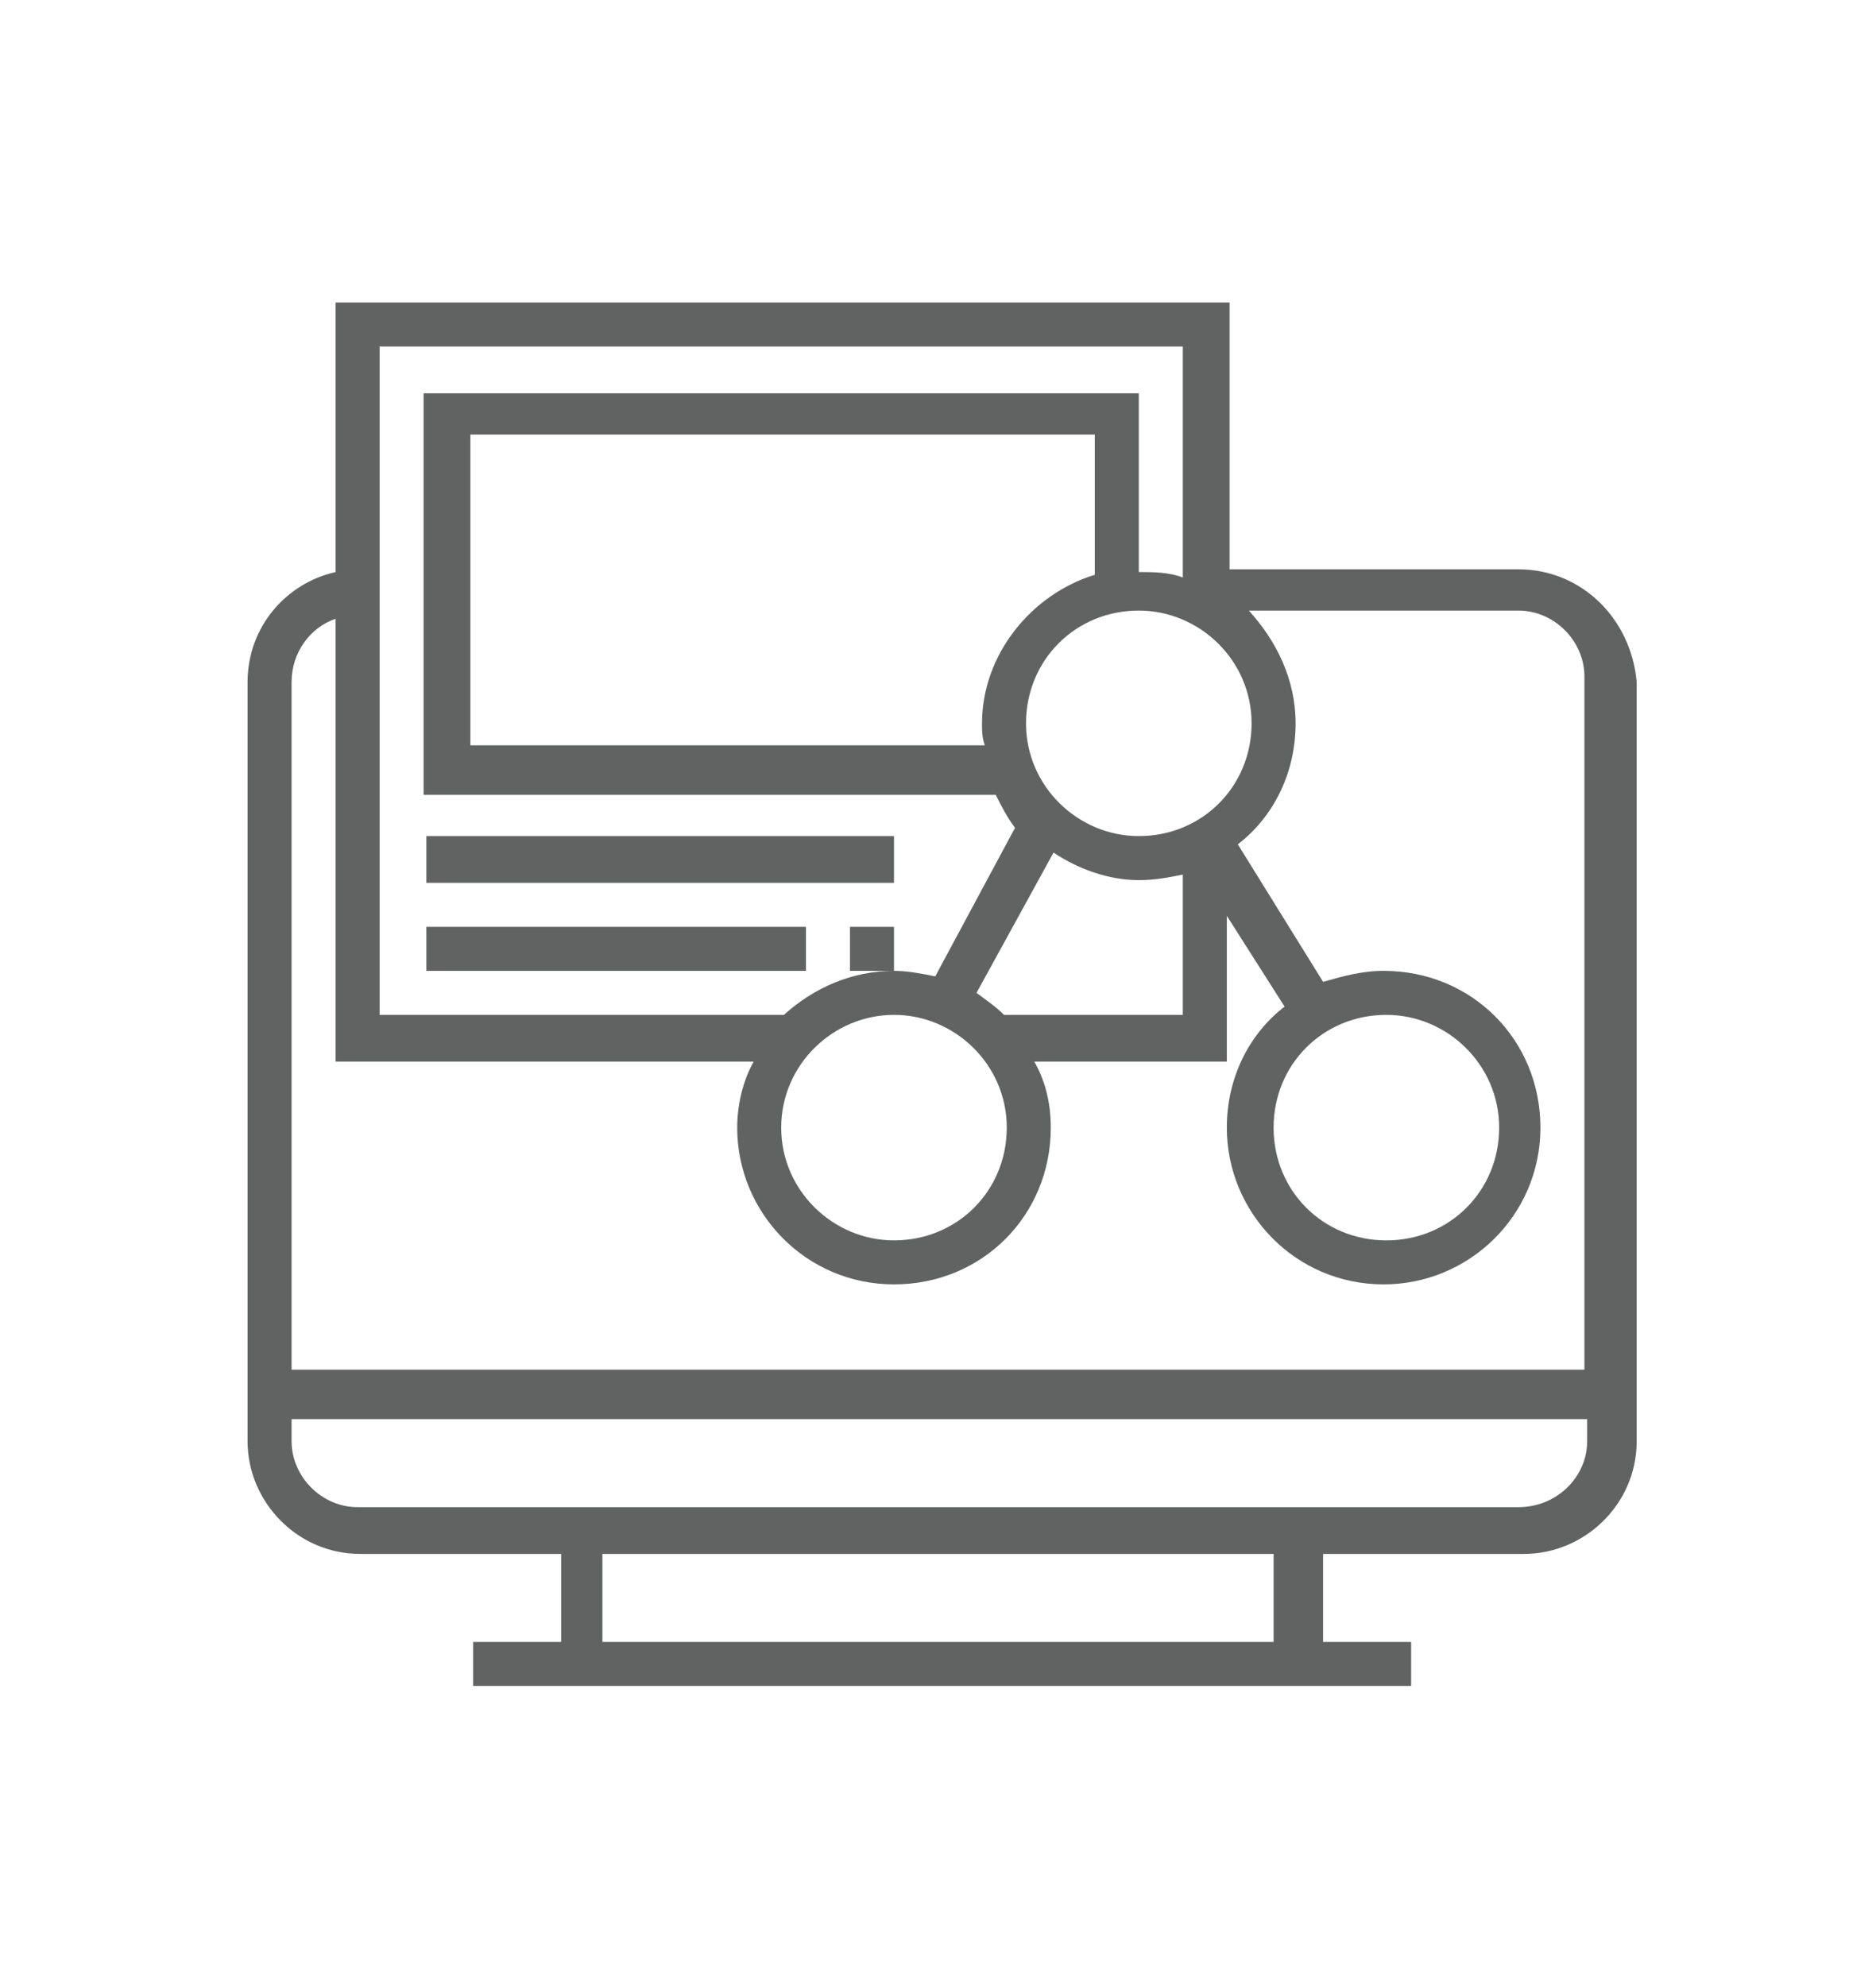 <?xml version="1.0" encoding="utf-8"?>
<!-- Generator: Adobe Illustrator 21.1.0, SVG Export Plug-In . SVG Version: 6.00 Build 0)  -->
<svg version="1.1" id="Capa_1" xmlns="http://www.w3.org/2000/svg" xmlns:xlink="http://www.w3.org/1999/xlink" x="0px" y="0px"
	 viewBox="0 0 68.2 72.2" style="enable-background:new 0 0 68.2 72.2;" xml:space="preserve">
<style type="text/css">
	.st0{fill:#616262;}
</style>
<g>
	<polygon class="st0" points="15.5,30.4 32.5,30.4 32.5,32.1 15.5,32.1 15.5,30.4 	"/>
	<path class="st0" d="M55.2,54.8H13c-1.3,0-2.4-1.1-2.4-2.4v-0.8h47.1v0.8C57.7,53.7,56.6,54.8,55.2,54.8L55.2,54.8z M46.3,59.7
		H21.9v-3.2h24.4V59.7L46.3,59.7z M50.4,36.9c2.2,0,4.1,1.8,4.1,4.1s-1.8,4.1-4.1,4.1s-4.1-1.8-4.1-4.1S48.1,36.9,50.4,36.9
		L50.4,36.9z M12.2,22.5v16.1h15.2c-0.4,0.7-0.6,1.6-0.6,2.4c0,3.1,2.5,5.7,5.7,5.7s5.7-2.5,5.7-5.7c0-0.9-0.2-1.7-0.6-2.4h7v-5.3
		l2.1,3.3c-1.3,1-2.1,2.6-2.1,4.4c0,3.1,2.5,5.7,5.7,5.7c3.1,0,5.7-2.5,5.7-5.7s-2.5-5.7-5.7-5.7c-0.8,0-1.5,0.2-2.2,0.4l-3.1-5
		c1.3-1,2.1-2.6,2.1-4.4c0-1.6-0.7-3-1.7-4.1h9.8c1.3,0,2.4,1.1,2.4,2.4v25.2H10.6V24.8C10.6,23.7,11.3,22.8,12.2,22.5L12.2,22.5z
		 M13.8,12.6h29.2v8.4c-0.5-0.2-1.1-0.2-1.6-0.2v-6.5h-26v14.6h20.8c0.2,0.4,0.4,0.8,0.7,1.2L34,35.5c-0.5-0.1-1-0.2-1.5-0.2
		c-1.5,0-2.9,0.6-4,1.6H13.8V12.6L13.8,12.6z M41.4,30.4c-2.2,0-4.1-1.8-4.1-4.1s1.8-4.1,4.1-4.1c2.2,0,4.1,1.8,4.1,4.1
		S43.7,30.4,41.4,30.4L41.4,30.4z M39.8,20.9c-2.3,0.7-4.1,2.9-4.1,5.4c0,0.3,0,0.5,0.1,0.8H17.1V15.8h22.7V20.9L39.8,20.9z
		 M36.5,36.9c-0.3-0.3-0.6-0.5-1-0.8l2.8-5.1c0.9,0.6,2,1,3.1,1c0.6,0,1.1-0.1,1.6-0.2v5.1H36.5L36.5,36.9z M32.5,36.9
		c2.2,0,4.1,1.8,4.1,4.1s-1.8,4.1-4.1,4.1c-2.2,0-4.1-1.8-4.1-4.1S30.3,36.9,32.5,36.9L32.5,36.9z M55.2,20.7H44.7V11H12.2v9.8
		c-1.8,0.4-3.2,2-3.2,4v27.6c0,2.2,1.8,4.1,4.1,4.1h7.3v3.2h-3.2v1.6h34.1v-1.6h-3.2v-3.2h7.3c2.2,0,4.1-1.8,4.1-4.1V24.8
		C59.3,22.5,57.5,20.7,55.2,20.7L55.2,20.7z"/>
	<polygon class="st0" points="30.9,33.7 32.5,33.7 32.5,35.3 30.9,35.3 30.9,33.7 	"/>
	<polygon class="st0" points="15.5,33.7 29.3,33.7 29.3,35.3 15.5,35.3 15.5,33.7 	"/>
</g>
</svg>
